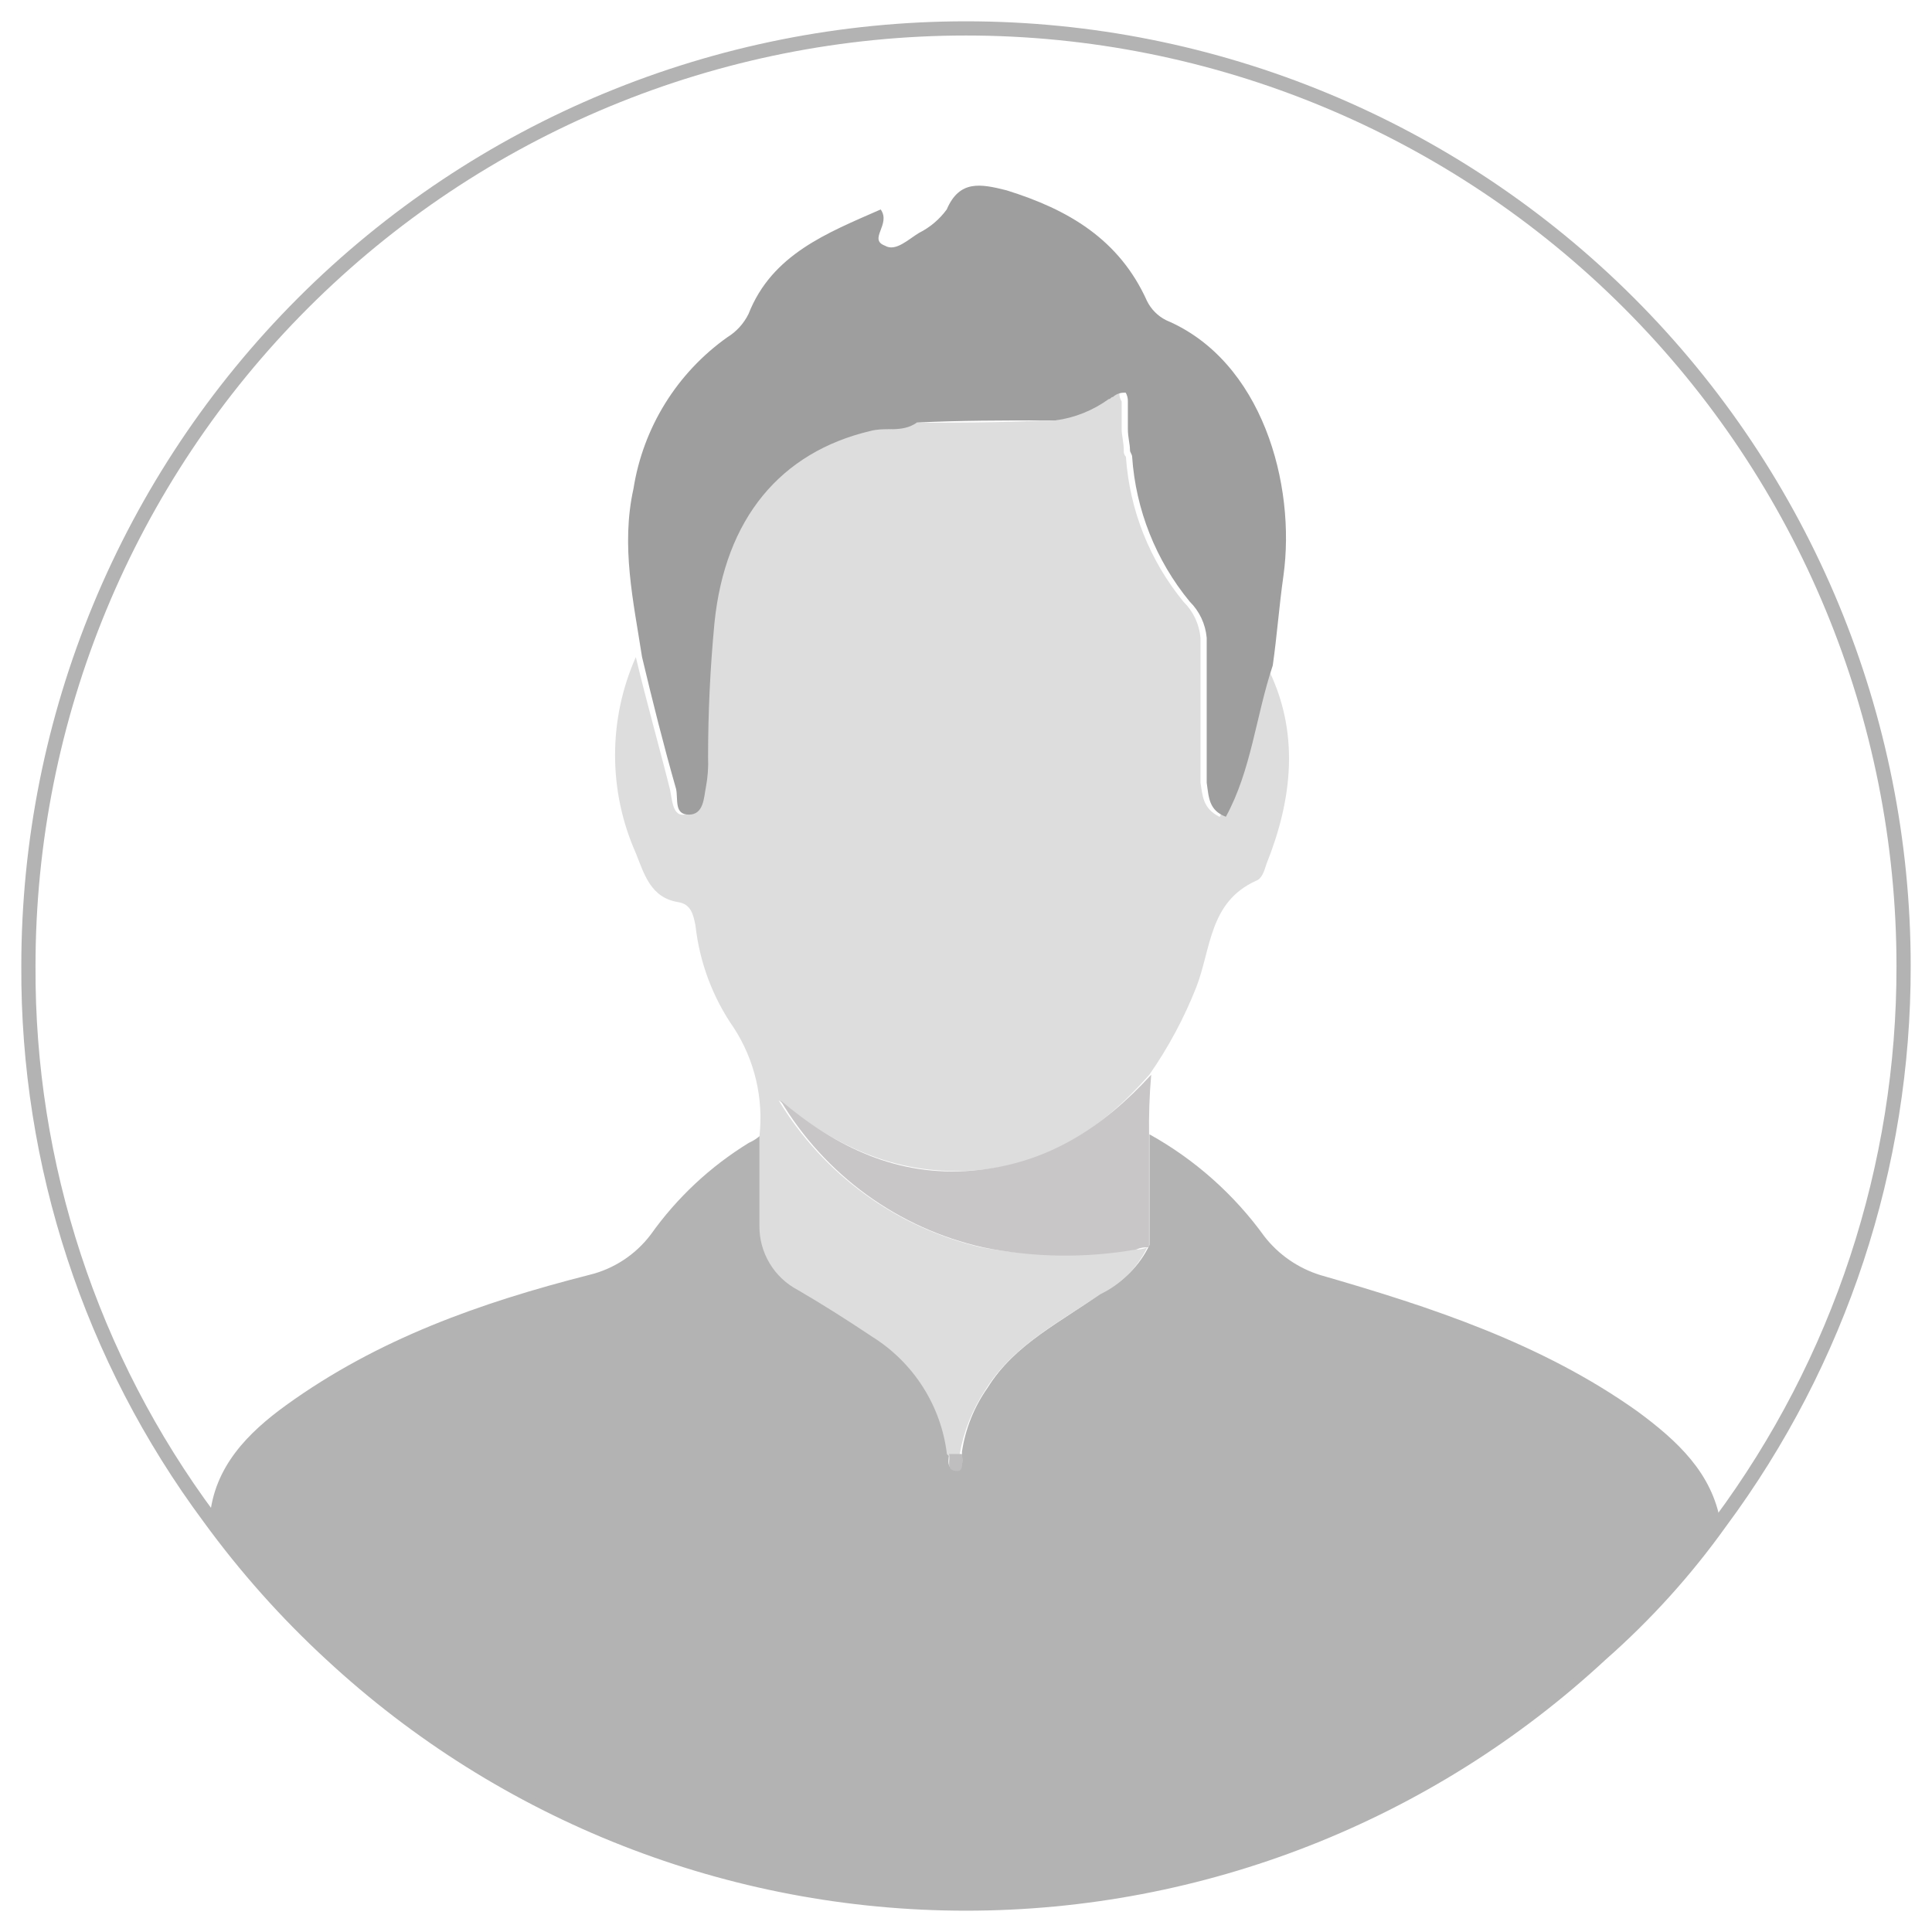 <svg width="68" height="68" viewBox="0 0 68 68" fill="none" xmlns="http://www.w3.org/2000/svg">
<path d="M67 34C67.012 41.049 64.75 47.913 60.55 53.575C59.333 55.28 57.923 56.84 56.35 58.224C50.274 63.865 42.291 67 34 67C25.71 67 17.726 63.865 11.65 58.224C10.071 56.769 8.639 55.161 7.375 53.425C3.2 47.812 0.963 40.995 1 34C1 25.248 4.477 16.854 10.666 10.665C16.855 4.477 25.248 1 34 1C42.752 1 51.146 4.477 57.335 10.665C63.523 16.854 67 25.248 67 34V34Z" stroke="#B3B3B3" stroke-width="0.5" stroke-miterlimit="10"/>
<path d="M60.556 53.574C59.339 55.279 57.93 56.84 56.356 58.224C50.281 63.864 42.297 66.999 34.007 66.999C25.716 66.999 17.733 63.864 11.657 58.224C10.077 56.769 8.645 55.161 7.382 53.424C7.532 51.624 8.732 50.424 10.082 49.449C13.307 47.124 16.907 45.849 20.732 44.874C21.6 44.666 22.369 44.162 22.907 43.449C23.828 42.153 25.001 41.056 26.357 40.224C26.523 40.151 26.675 40.049 26.807 39.924V43.074C26.768 43.543 26.878 44.013 27.12 44.416C27.362 44.82 27.725 45.137 28.157 45.324C29.057 45.849 29.957 46.449 30.782 46.974C31.521 47.397 32.146 47.994 32.604 48.712C33.061 49.431 33.337 50.25 33.407 51.099C33.407 51.324 33.257 51.774 33.707 51.699C33.932 51.699 33.857 51.324 33.857 51.099C33.977 50.289 34.285 49.519 34.757 48.849C35.732 47.274 37.382 46.524 38.807 45.474C39.528 45.127 40.11 44.545 40.457 43.824V39.924C42.055 40.812 43.438 42.041 44.507 43.524C45.005 44.161 45.685 44.631 46.456 44.874C50.356 45.999 54.257 47.274 57.631 49.674C59.056 50.724 60.256 51.849 60.556 53.574Z" fill="#B3B3B3"/>
<path d="M33.704 51.776C33.254 51.776 33.479 51.401 33.404 51.176C33.43 51.212 33.464 51.241 33.503 51.261C33.542 51.281 33.585 51.291 33.629 51.291C33.673 51.291 33.717 51.281 33.756 51.261C33.795 51.241 33.829 51.212 33.854 51.176C33.854 51.401 33.929 51.776 33.704 51.776Z" fill="#B2B2B2"/>
<path d="M44.578 30.402C44.503 30.628 44.428 30.927 44.203 31.003C42.553 31.753 42.629 33.403 42.103 34.752C41.674 35.838 41.12 36.87 40.453 37.827C38.803 39.702 36.853 41.052 34.154 41.202C31.453 41.352 29.354 40.302 27.404 38.727C28.186 40.021 29.22 41.146 30.444 42.034C31.667 42.923 33.056 43.558 34.529 43.902C36.312 44.227 38.137 44.252 39.928 43.977C40.082 43.989 40.237 43.964 40.379 43.902C40.032 44.624 39.45 45.206 38.728 45.552C37.303 46.527 35.654 47.352 34.678 48.927C34.227 49.607 33.92 50.373 33.779 51.177C33.753 51.213 33.719 51.242 33.68 51.262C33.641 51.282 33.597 51.292 33.553 51.292C33.51 51.292 33.466 51.282 33.427 51.262C33.388 51.242 33.354 51.213 33.328 51.177C33.227 50.337 32.938 49.531 32.483 48.817C32.029 48.104 31.421 47.501 30.704 47.052C29.804 46.452 28.979 45.927 28.079 45.402C27.669 45.187 27.327 44.863 27.089 44.466C26.851 44.07 26.726 43.615 26.729 43.152V40.002C26.881 38.662 26.563 37.31 25.829 36.178C25.085 35.109 24.622 33.871 24.479 32.578C24.404 32.203 24.329 31.828 23.879 31.753C22.904 31.602 22.679 30.777 22.379 30.027C21.896 28.941 21.648 27.766 21.648 26.578C21.648 25.389 21.896 24.214 22.379 23.128C22.754 24.703 23.204 26.277 23.579 27.777C23.654 28.078 23.654 28.677 24.029 28.677C24.554 28.677 24.479 28.078 24.629 27.703C24.688 27.356 24.713 27.004 24.704 26.652C24.704 25.078 24.779 23.503 24.929 21.928C25.304 18.253 27.254 15.928 30.404 15.178C30.929 15.028 31.529 15.253 32.053 14.878C33.553 14.878 35.129 14.878 36.629 14.803H36.928C37.678 14.803 38.203 14.278 38.803 14.053C38.879 14.053 38.879 13.978 38.953 13.978C39.029 13.978 39.178 13.828 39.328 13.828H39.404C39.392 13.933 39.419 14.04 39.478 14.128V15.103C39.478 15.328 39.553 15.553 39.553 15.853C39.549 15.893 39.553 15.935 39.566 15.973C39.579 16.012 39.6 16.048 39.629 16.078C39.756 17.947 40.464 19.73 41.654 21.178C41.999 21.518 42.211 21.97 42.254 22.453V27.552C42.328 28.003 42.328 28.453 42.928 28.753C43.828 27.102 44.053 25.227 44.578 23.428C45.778 25.753 45.478 28.152 44.578 30.402Z" fill="#DDDDDD"/>
<path d="M40.444 40.002V43.902C40.29 43.89 40.135 43.916 39.994 43.977C38.205 44.29 36.373 44.264 34.594 43.902C33.117 43.568 31.724 42.937 30.499 42.048C29.274 41.158 28.243 40.028 27.469 38.727C29.419 40.377 31.594 41.427 34.219 41.202C36.844 40.977 38.794 39.702 40.519 37.827C40.456 38.55 40.431 39.276 40.444 40.002Z" fill="#C8C6C7"/>
<path d="M33.704 51.776C33.254 51.776 33.479 51.401 33.404 51.176H33.854C33.854 51.401 33.929 51.776 33.704 51.776Z" fill="#BFBEBF"/>
<path d="M45.172 20.272C45.022 21.322 44.947 22.372 44.797 23.422C44.197 25.222 44.047 27.097 43.147 28.747C42.547 28.522 42.547 28.072 42.472 27.547V22.447C42.429 21.964 42.217 21.512 41.872 21.172C40.682 19.724 39.974 17.941 39.847 16.072C39.847 15.997 39.772 15.922 39.772 15.847C39.772 15.622 39.697 15.397 39.697 15.097V14.122C39.7 14.017 39.674 13.913 39.622 13.822H39.547C39.408 13.824 39.274 13.878 39.172 13.972C39.097 13.972 39.097 14.047 39.022 14.047C38.468 14.448 37.824 14.706 37.147 14.797H36.847C35.347 14.797 33.772 14.797 32.272 14.872C31.747 15.247 31.147 15.022 30.622 15.172C27.472 15.922 25.522 18.247 25.147 21.922C24.997 23.497 24.922 25.072 24.922 26.647C24.937 26.998 24.912 27.351 24.847 27.697C24.772 28.072 24.772 28.672 24.247 28.672C23.722 28.672 23.872 28.147 23.797 27.772C23.347 26.197 22.972 24.697 22.597 23.122C22.297 21.172 21.847 19.222 22.297 17.197C22.465 16.134 22.843 15.116 23.41 14.201C23.976 13.287 24.72 12.495 25.597 11.872C25.92 11.674 26.18 11.387 26.347 11.047C27.172 8.947 29.122 8.197 30.997 7.372C31.372 7.897 30.547 8.422 31.147 8.647C31.522 8.872 31.972 8.422 32.347 8.197C32.733 8.003 33.067 7.721 33.322 7.372C33.772 6.322 34.522 6.472 35.422 6.697C37.597 7.372 39.397 8.422 40.372 10.597C40.517 10.889 40.754 11.126 41.047 11.272C44.422 12.697 45.622 17.047 45.172 20.272Z" fill="#9E9E9E"/>
</svg>
